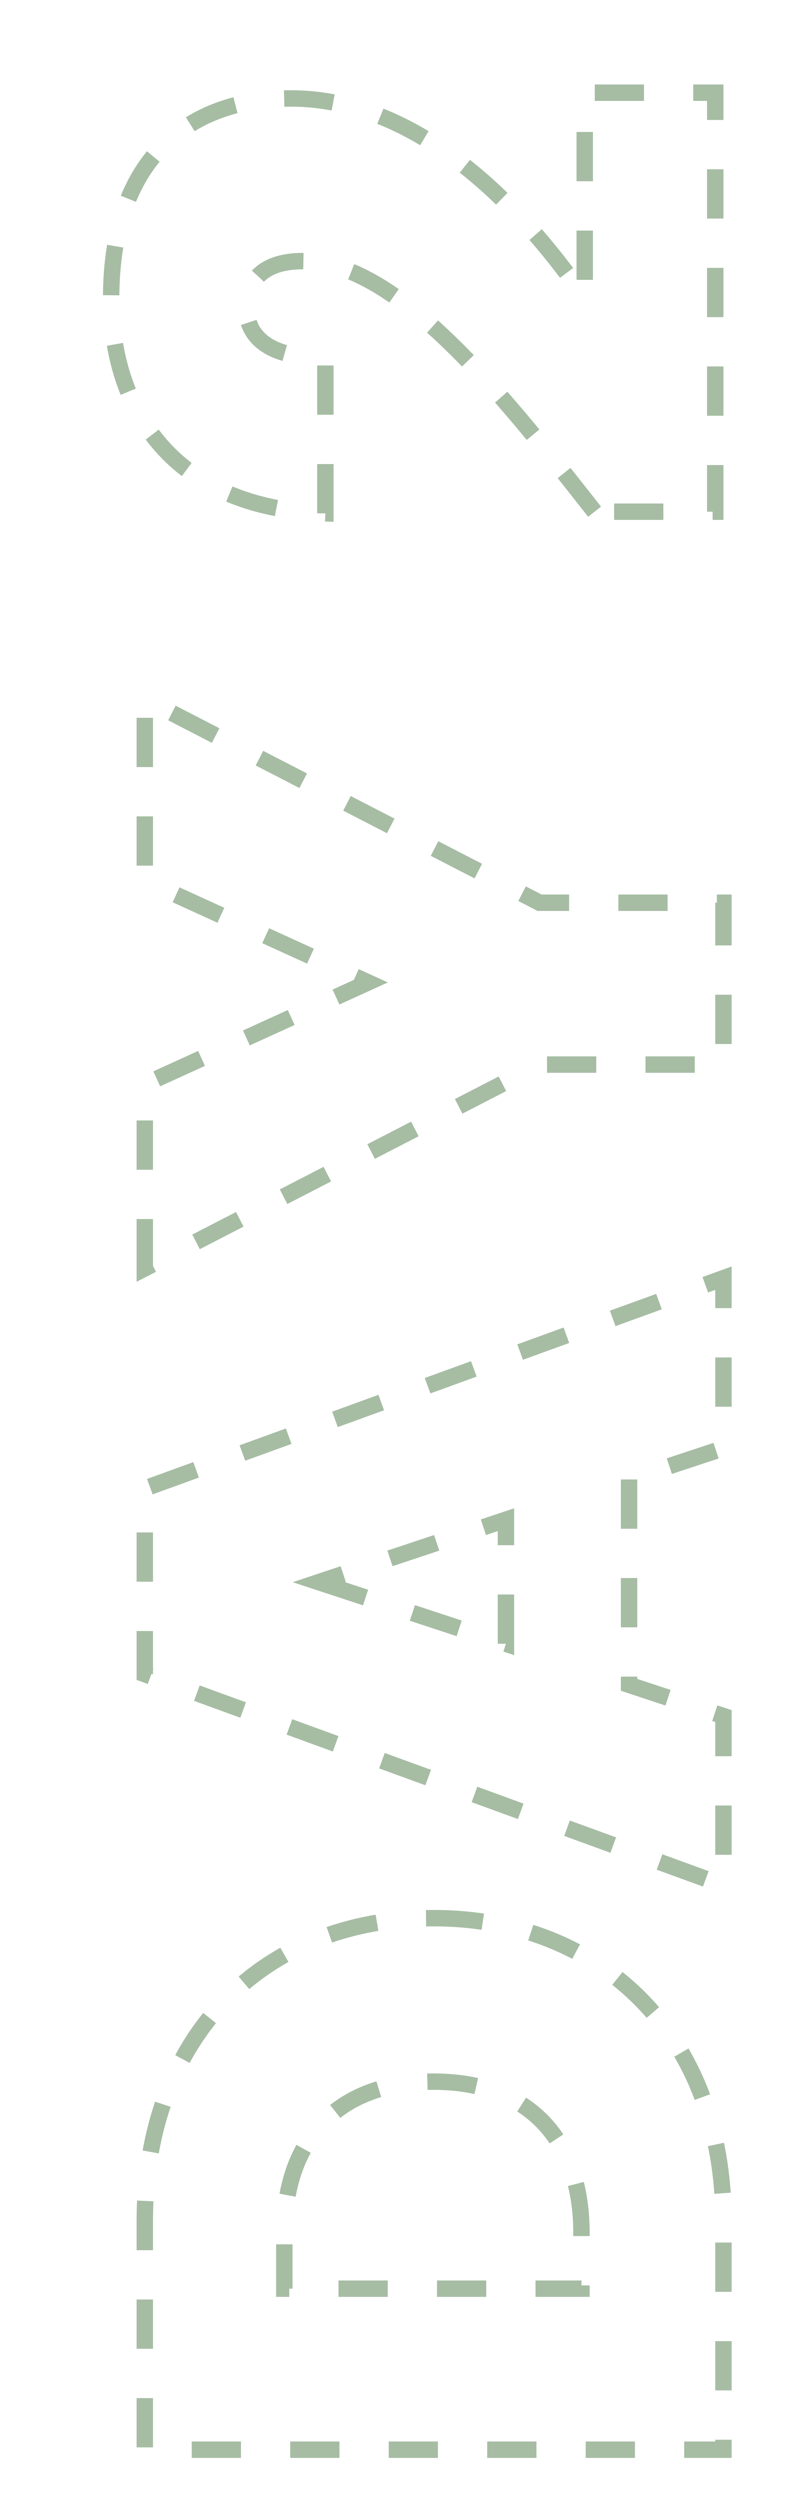 <svg id="Layer_1" data-name="Layer 1" xmlns="http://www.w3.org/2000/svg" width="491" height="1521.5" viewBox="0 0 491 1521.5"><defs><style>.cls-1{fill:none;stroke:#a6bda4;stroke-miterlimit:10;stroke-width:10px;stroke-dasharray:30;}</style></defs><path class="cls-1" d="M264.21,1167.4c102,0,176.5,71.5,176.5,184v139.5H88.21V1351.4C88.21,1238.9,160.71,1167.4,264.21,1167.4Zm90,191.5c0-56.5-32-92-90-92-58.5,0-91,35.5-91,92v34h181Z"/><path class="cls-1" d="M383.21,900.4v125l57.5,19v103L88.21,1018.9v-113l352.5-128V881.4Zm-189,62.5,114,37.5V924.9Z"/><path class="cls-1" d="M88.21,771.91v-112l136-62-136-62V425.41l240.5,124h112v98.5h-112Z"/><path class="cls-1" d="M362.21,311.42c-58.5-74.5-121-152.5-178-152.5-21,0-34,9.5-34,28.5,0,18.5,15.5,31,48,30v95c-93-3-130.5-63.5-130.5-131,0-87,49.5-121.5,109.5-121.5,76,0,138.5,63,179,121.5v-125h79.5v255Z"/></svg>